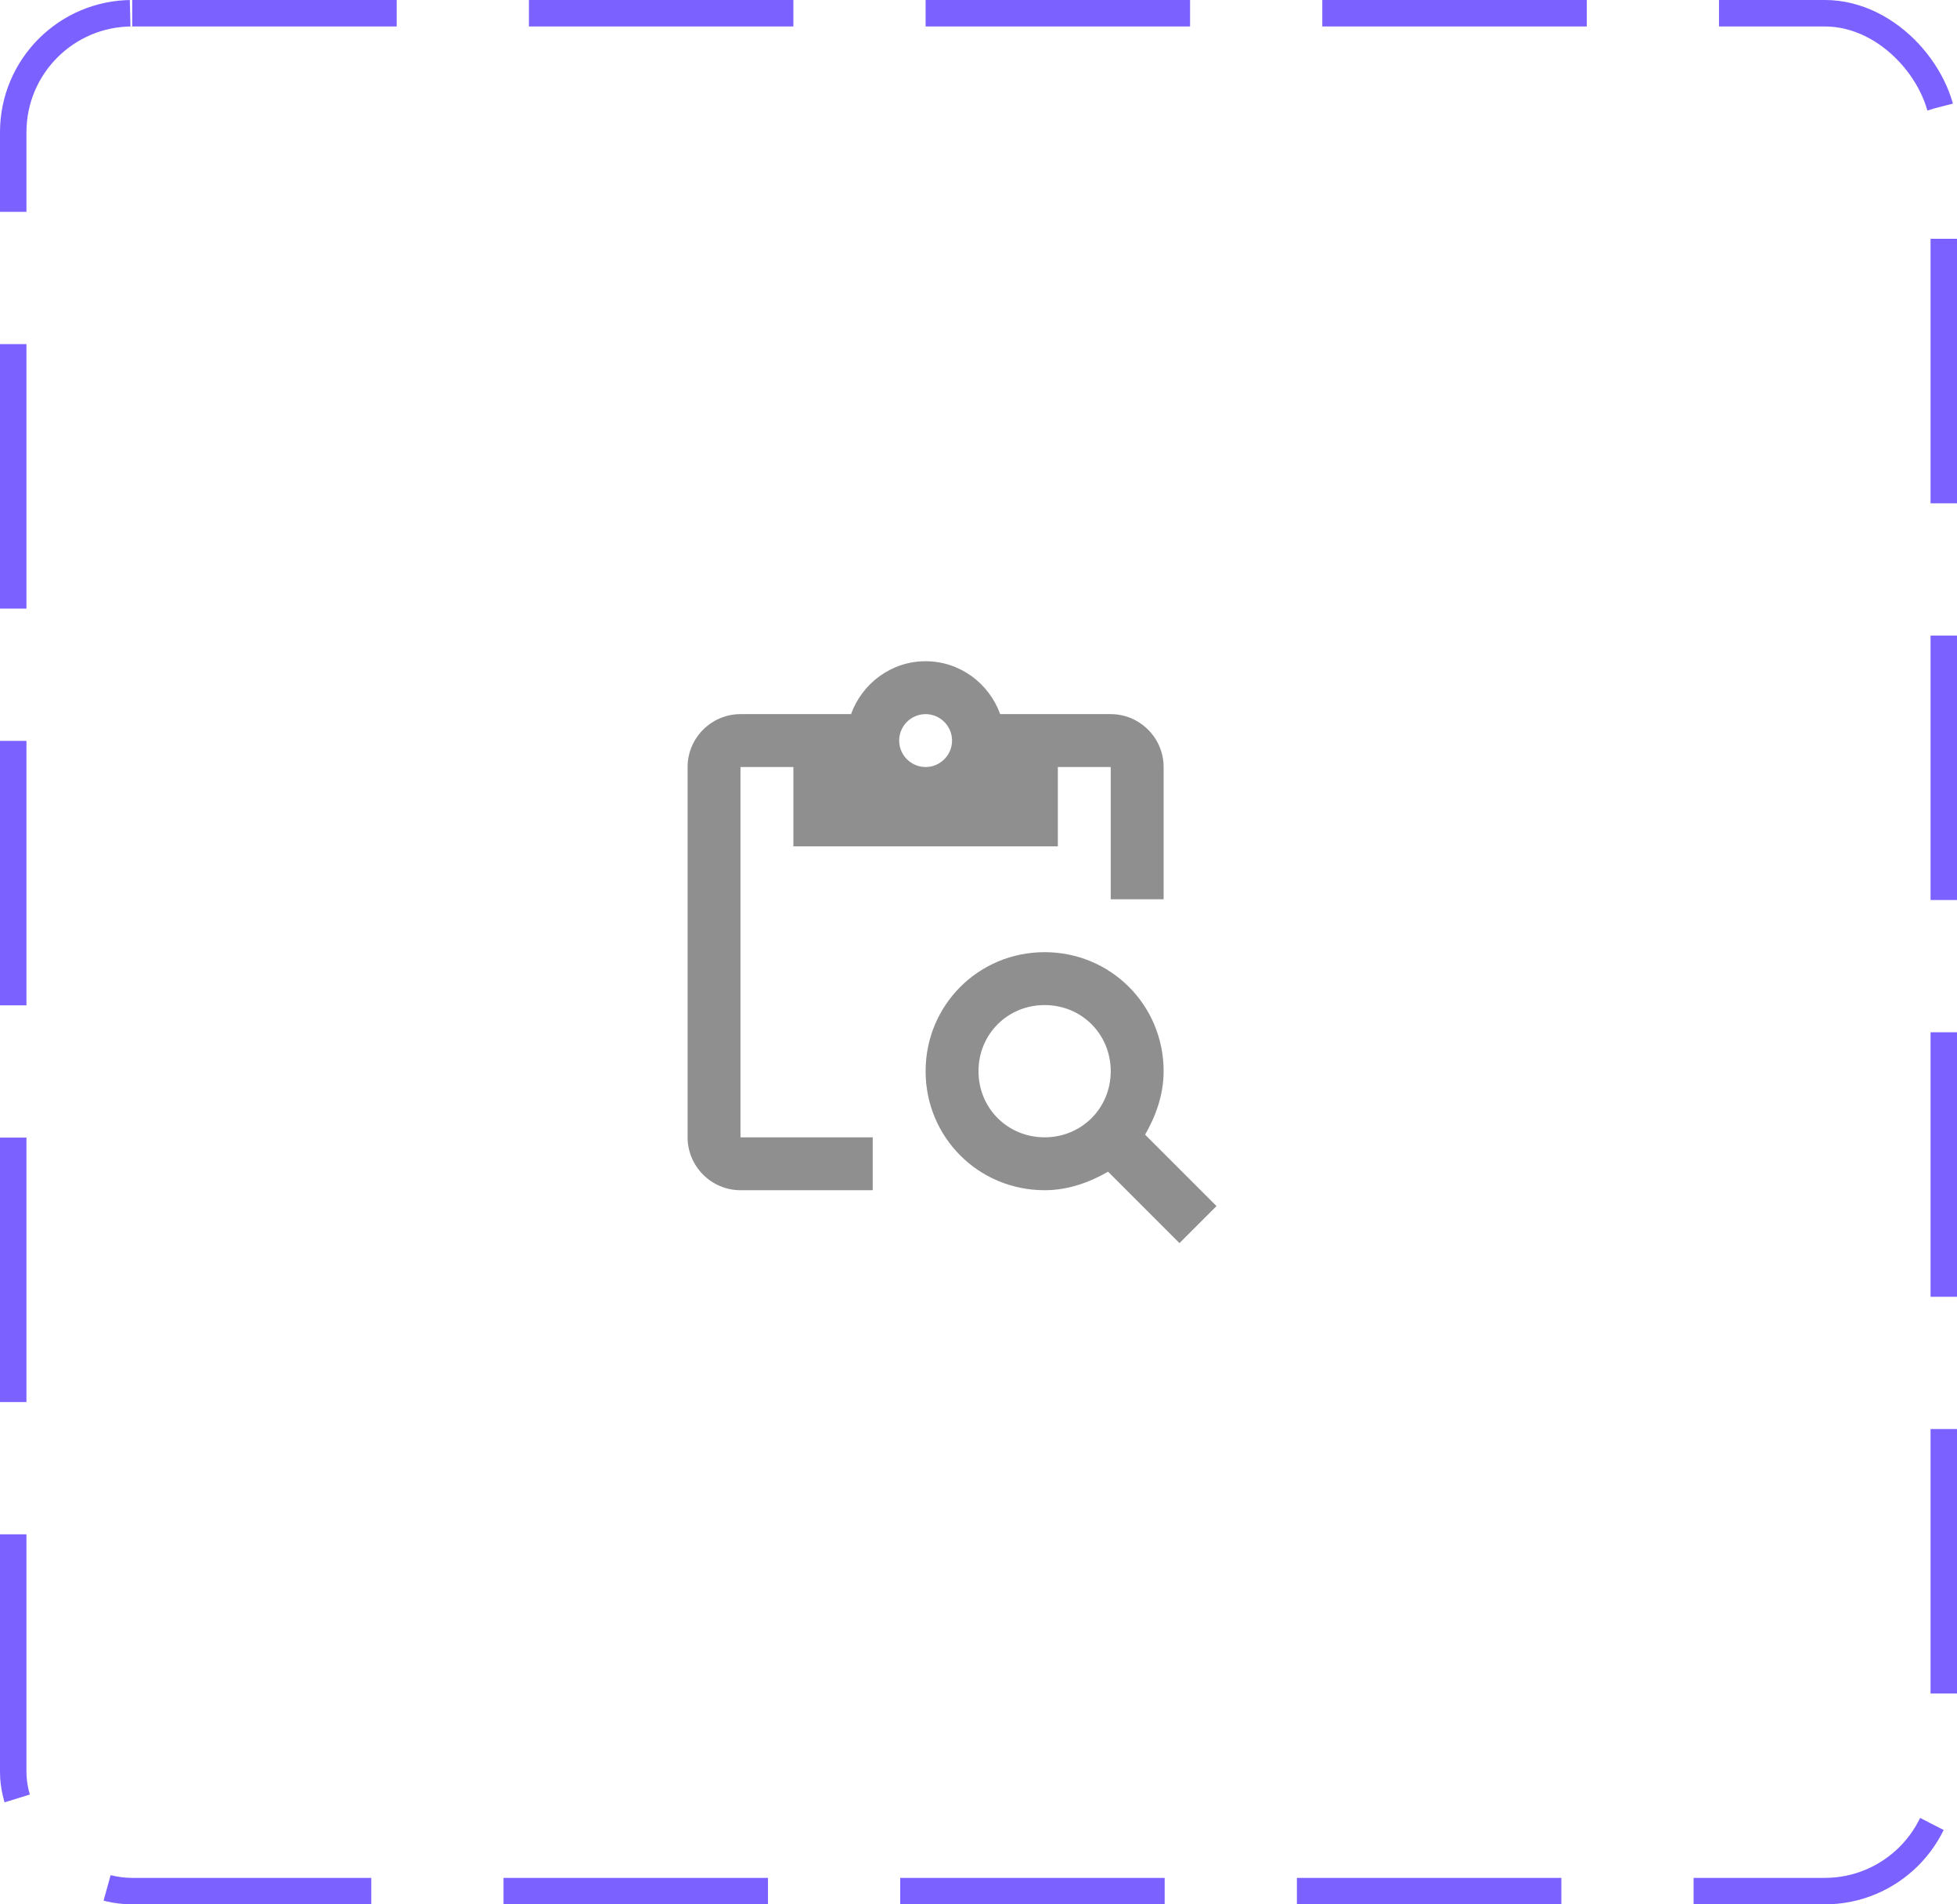 <svg width="74" height="72" viewBox="0 0 74 72" fill="none" xmlns="http://www.w3.org/2000/svg">
<rect x="0.5" y="0.5" width="73" height="71" rx="4.5" stroke="#7B61FF" stroke-dasharray="10 5"/>
<path d="M28 29H30V32H40V29H42V34H44V29C44 27.9 43.1 27 42 27H37.82C37.4 25.84 36.3 25 35 25C33.7 25 32.6 25.84 32.18 27H28C26.9 27 26 27.9 26 29V43C26 44.1 26.9 45 28 45H33V43H28V29ZM35 27C35.55 27 36 27.45 36 28C36 28.55 35.55 29 35 29C34.45 29 34 28.55 34 28C34 27.45 34.45 27 35 27Z" fill="#8F8F8F"/>
<path d="M43.3 42.9C43.7 42.2 44 41.4 44 40.5C44 38 42 36 39.5 36C37 36 35 38 35 40.5C35 43 37 45 39.5 45C40.4 45 41.2 44.7 41.9 44.3L44.6 47L46 45.6L43.3 42.9ZM39.5 43C38.1 43 37 41.9 37 40.5C37 39.1 38.1 38 39.5 38C40.9 38 42 39.1 42 40.5C42 41.9 40.9 43 39.5 43Z" fill="#8F8F8F"/>
</svg>
